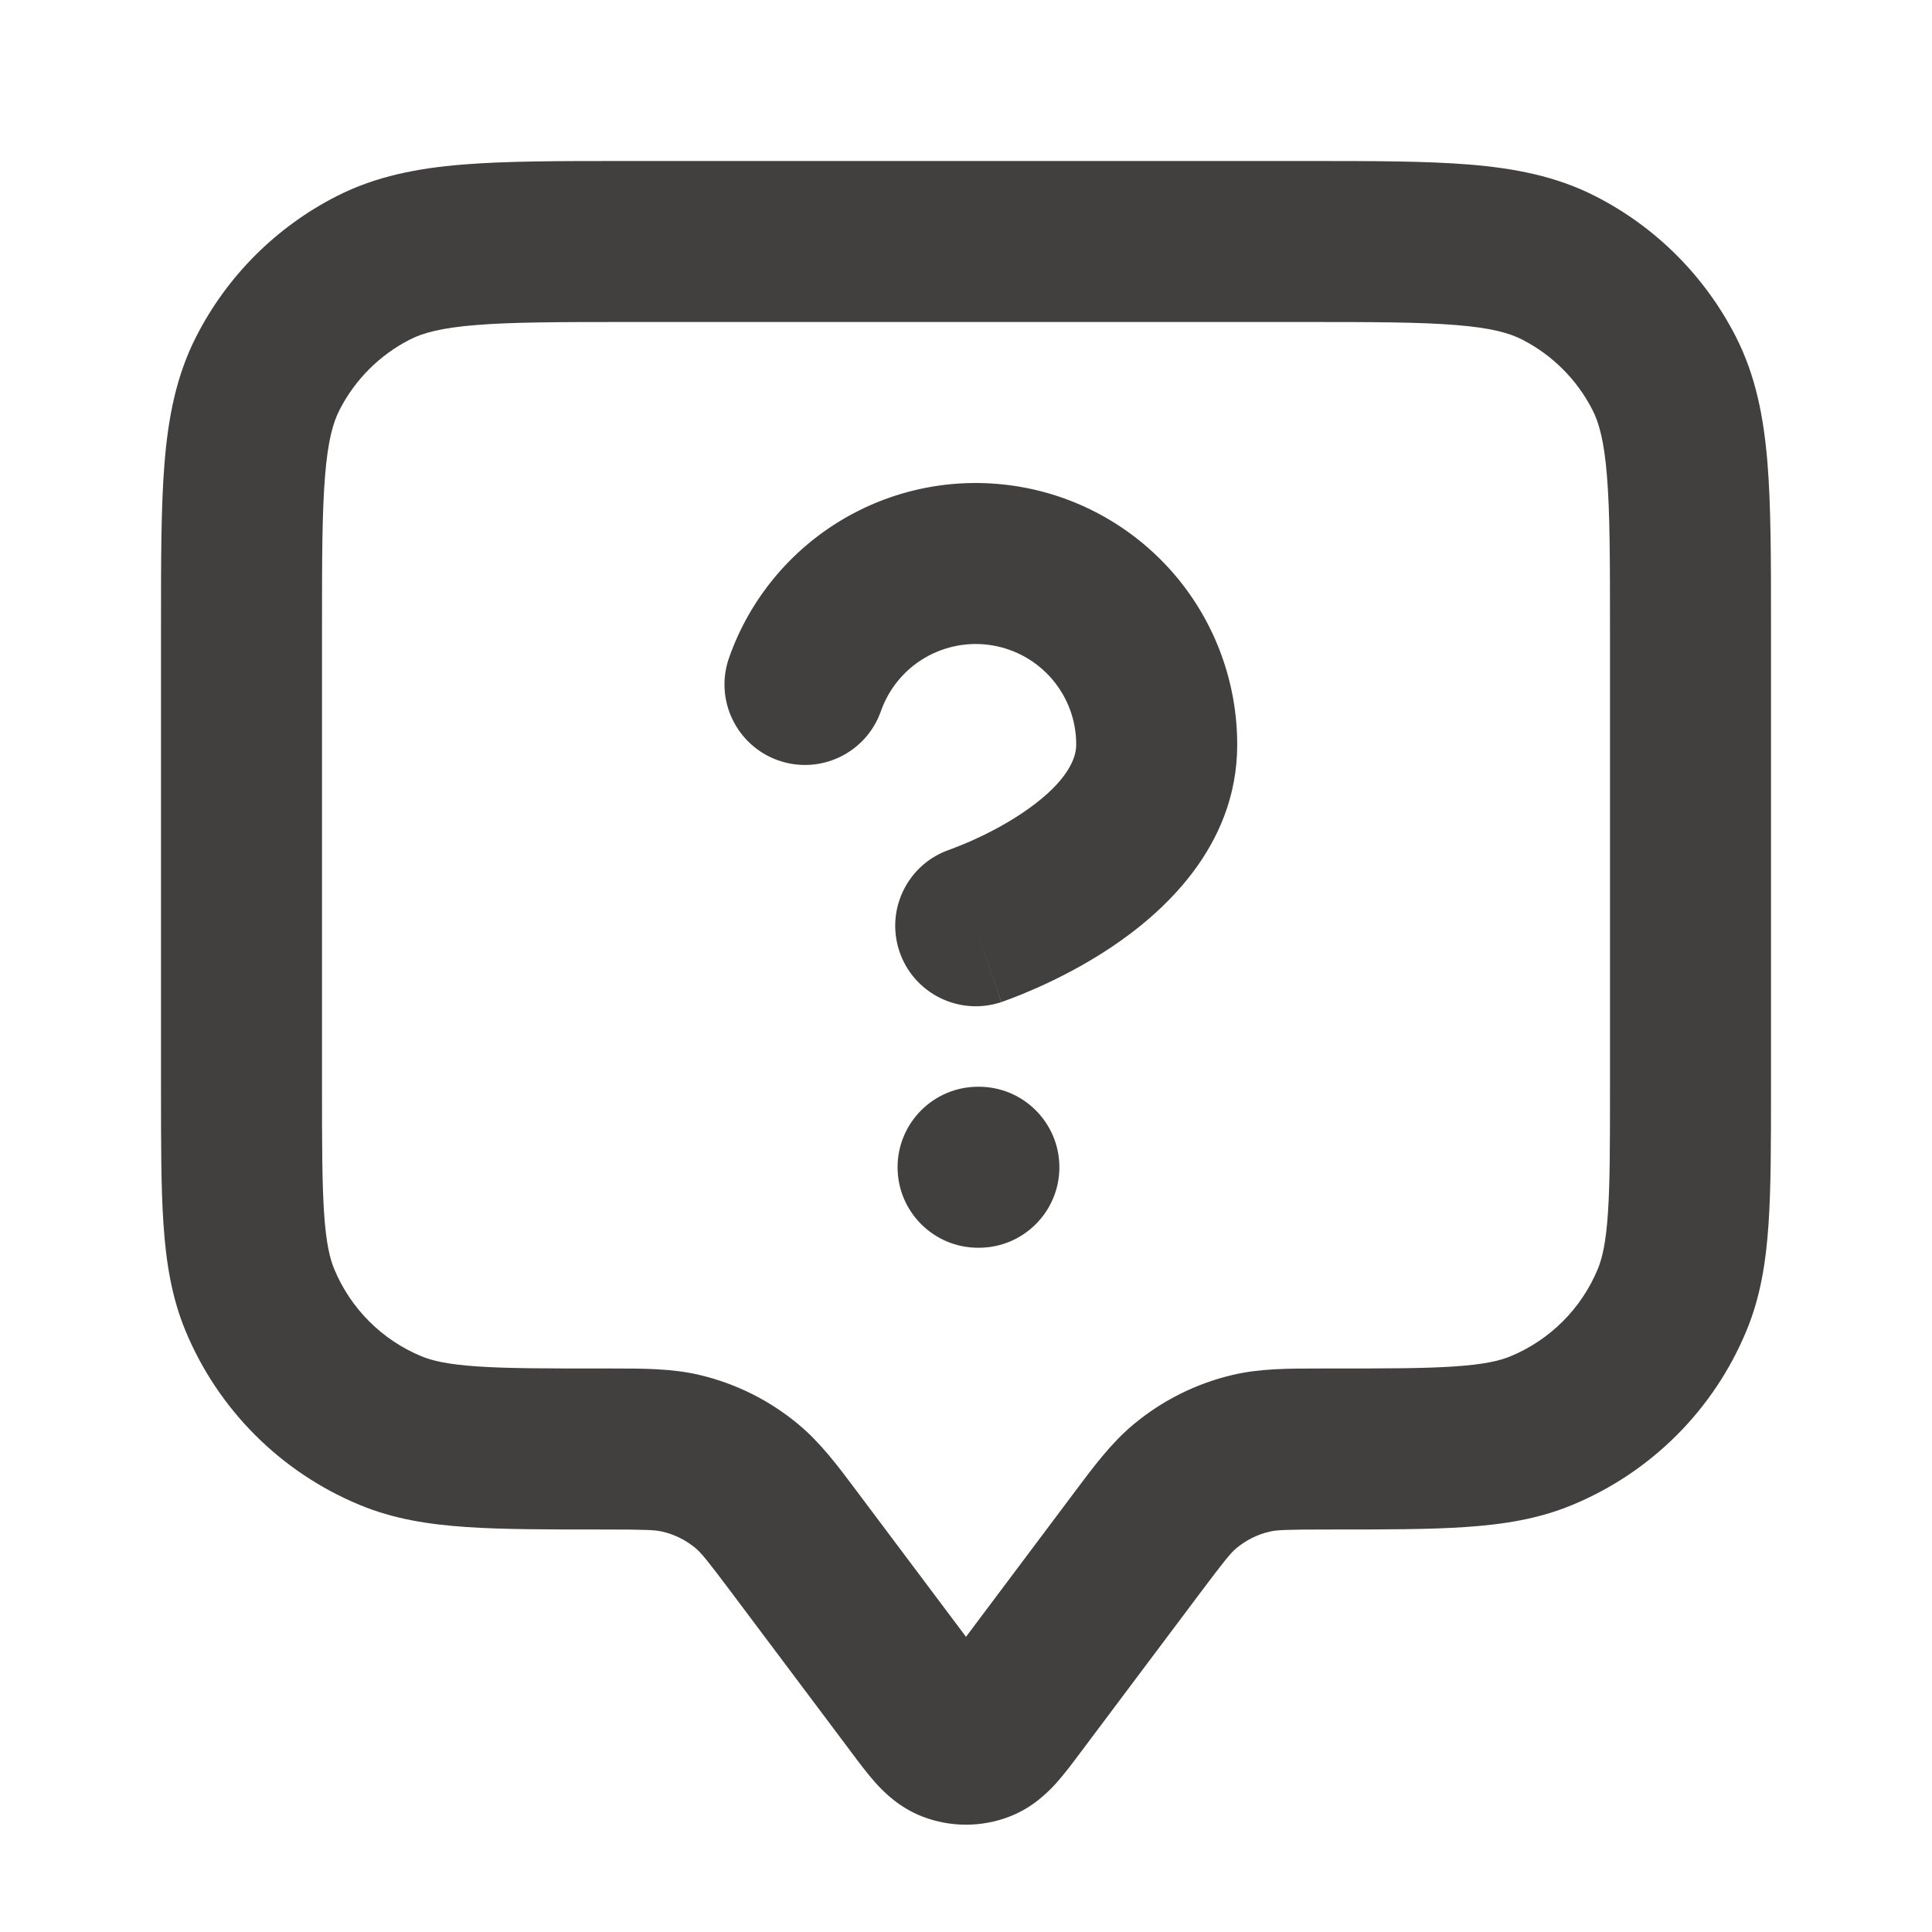 <svg width="24" height="24" viewBox="0 0 24 24" fill="none" xmlns="http://www.w3.org/2000/svg">
<path fill-rule="evenodd" clip-rule="evenodd" d="M7.759 2H16.241C17.046 2 17.711 2 18.252 2.044C18.814 2.09 19.331 2.189 19.816 2.436C20.569 2.819 21.18 3.431 21.564 4.184C21.811 4.669 21.91 5.186 21.956 5.748C22 6.289 22 6.954 22 7.759V13.534C22 14.204 22 14.757 21.969 15.21C21.937 15.679 21.869 16.113 21.695 16.531C21.29 17.511 20.511 18.29 19.531 18.695C19.113 18.869 18.679 18.937 18.209 18.969C17.757 19 17.204 19 16.534 19H16.5C15.963 19 15.857 19.006 15.77 19.027C15.619 19.062 15.478 19.133 15.359 19.232C15.291 19.289 15.222 19.371 14.9 19.8L13.423 21.769C13.33 21.894 13.224 22.035 13.123 22.148C13.011 22.272 12.824 22.456 12.544 22.565C12.194 22.701 11.806 22.701 11.456 22.565C11.176 22.456 10.989 22.272 10.877 22.148C10.776 22.035 10.67 21.894 10.577 21.769L9.1 19.8C8.778 19.371 8.709 19.289 8.641 19.232C8.522 19.133 8.381 19.062 8.23 19.027C8.143 19.006 8.037 19 7.5 19H7.466C6.796 19 6.243 19 5.79 18.969C5.321 18.937 4.887 18.869 4.469 18.695C3.489 18.29 2.71 17.511 2.304 16.531C2.131 16.113 2.063 15.679 2.031 15.21C2 14.757 2 14.204 2 13.534L2 7.759C2 6.954 2 6.289 2.044 5.748C2.09 5.186 2.189 4.669 2.436 4.184C2.819 3.431 3.431 2.819 4.184 2.436C4.669 2.189 5.186 2.09 5.748 2.044C6.289 2 6.954 2 7.759 2ZM5.911 4.038C5.473 4.073 5.248 4.138 5.092 4.218C4.716 4.41 4.41 4.716 4.218 5.092C4.138 5.248 4.073 5.473 4.038 5.911C4.001 6.361 4 6.943 4 7.8V13.5C4 14.213 4.001 14.697 4.026 15.073C4.051 15.441 4.097 15.632 4.152 15.765C4.355 16.255 4.745 16.645 5.235 16.848C5.368 16.903 5.559 16.949 5.927 16.974C6.303 17 6.787 17 7.5 17C7.528 17 7.556 17 7.584 17C7.989 17 8.346 16.999 8.689 17.08C9.143 17.187 9.565 17.398 9.922 17.697C10.193 17.923 10.407 18.208 10.65 18.533C10.666 18.555 10.683 18.578 10.7 18.6L12 20.333L13.3 18.6C13.317 18.578 13.334 18.555 13.35 18.533C13.593 18.208 13.807 17.923 14.078 17.697C14.435 17.398 14.857 17.187 15.311 17.08C15.654 16.999 16.011 17 16.416 17C16.444 17 16.472 17 16.5 17C17.213 17 17.697 17 18.073 16.974C18.441 16.949 18.632 16.903 18.765 16.848C19.255 16.645 19.645 16.255 19.848 15.765C19.903 15.632 19.949 15.441 19.974 15.073C20 14.697 20 14.213 20 13.5V7.8C20 6.943 19.999 6.361 19.962 5.911C19.927 5.473 19.862 5.248 19.782 5.092C19.59 4.716 19.284 4.41 18.908 4.218C18.752 4.138 18.527 4.073 18.089 4.038C17.639 4.001 17.057 4 16.2 4H7.8C6.943 4 6.361 4.001 5.911 4.038ZM12.332 8.018C12.041 7.968 11.743 8.023 11.488 8.172C11.234 8.321 11.041 8.556 10.943 8.834C10.76 9.355 10.189 9.629 9.668 9.446C9.147 9.262 8.873 8.691 9.057 8.17C9.311 7.447 9.814 6.837 10.475 6.448C11.136 6.059 11.914 5.917 12.67 6.047C13.426 6.176 14.112 6.57 14.606 7.156C15.1 7.743 15.37 8.486 15.369 9.253C15.369 10.532 14.422 11.355 13.8 11.77C13.458 11.998 13.124 12.164 12.878 12.273C12.754 12.328 12.65 12.37 12.573 12.399C12.535 12.414 12.504 12.425 12.481 12.433L12.453 12.443L12.443 12.447L12.44 12.448L12.438 12.448C12.438 12.448 12.437 12.449 12.121 11.5L12.437 12.449C11.913 12.623 11.347 12.34 11.172 11.816C10.998 11.293 11.28 10.727 11.804 10.552C11.803 10.552 11.804 10.552 11.804 10.552L11.811 10.549C11.821 10.546 11.838 10.539 11.861 10.53C11.908 10.512 11.979 10.484 12.066 10.446C12.242 10.367 12.47 10.253 12.69 10.106C13.192 9.771 13.369 9.47 13.369 9.252L13.369 9.25C13.37 8.955 13.266 8.67 13.076 8.444C12.886 8.219 12.623 8.068 12.332 8.018ZM11.15 14.5C11.15 13.948 11.598 13.5 12.15 13.5H12.16C12.712 13.5 13.16 13.948 13.16 14.5C13.16 15.052 12.712 15.5 12.16 15.5H12.15C11.598 15.5 11.15 15.052 11.15 14.5Z" fill="#41403E"/>
</svg>

